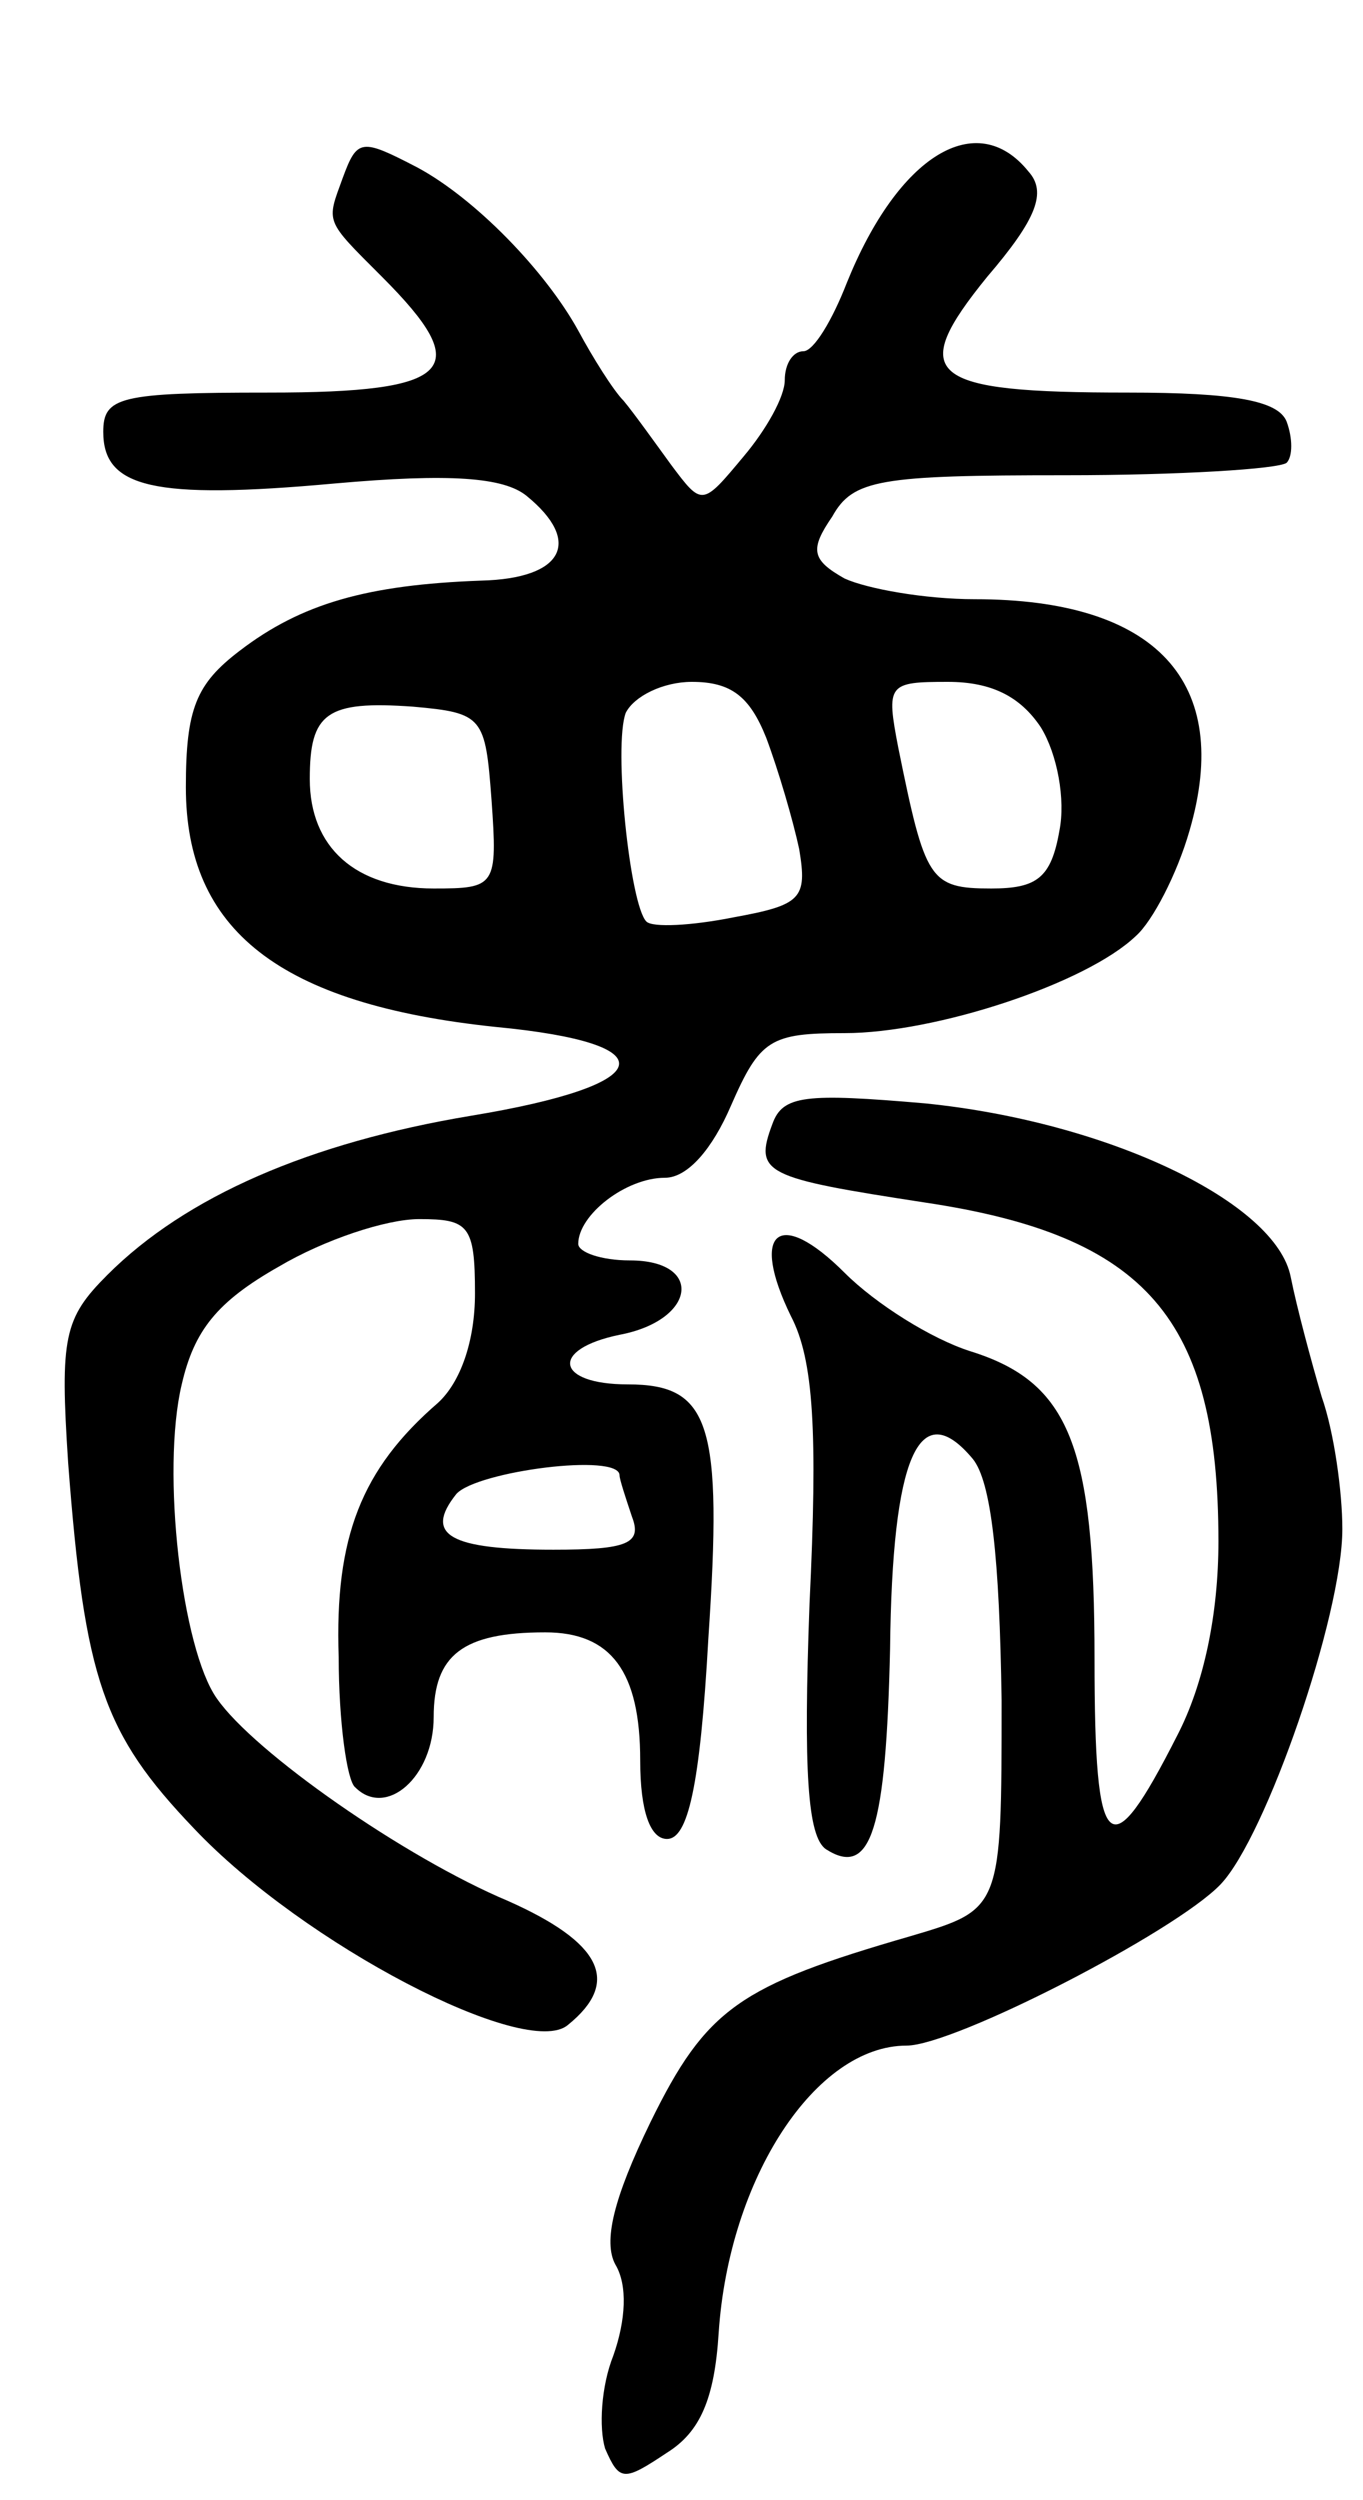 <svg version="1.0" xmlns="http://www.w3.org/2000/svg"
 width="66pt" height="121pt" viewBox="0 0 66 121"
 preserveAspectRatio="xMidYMid meet">
<g transform="translate(0,121) scale(0.1,-0.1)"
fill="#000000" stroke="none">
<path d="M166 1124 c-8 -22 -9 -20 19 -48 45 -45 35 -56 -55 -56 -72 0 -80 -2
-80 -19 0 -27 24 -33 112 -25 56 5 82 3 93 -6 27 -22 18 -40 -22 -41 -55 -2
-87 -11 -117 -34 -21 -16 -26 -28 -26 -66 0 -69 45 -105 150 -116 84 -8 79
-28 -12 -43 -78 -13 -138 -39 -176 -77 -21 -21 -23 -30 -19 -91 8 -105 17
-131 61 -177 53 -56 161 -112 181 -95 26 21 16 40 -29 60 -50 21 -123 72 -141
98 -17 24 -27 110 -17 152 6 26 17 40 47 57 22 13 52 23 68 23 24 0 27 -3 27
-36 0 -23 -7 -43 -18 -53 -37 -32 -50 -65 -48 -123 0 -31 4 -60 8 -63 15 -15
38 5 38 34 0 30 14 41 54 41 32 0 46 -19 46 -62 0 -25 5 -38 13 -38 10 0 16
25 20 97 7 104 1 123 -39 123 -35 0 -38 17 -4 24 37 7 41 36 5 36 -14 0 -25 4
-25 8 0 14 23 32 42 32 11 0 23 14 32 35 14 32 19 35 55 35 44 0 117 24 141
47 8 7 20 30 26 51 21 72 -16 112 -104 112 -24 0 -52 5 -63 10 -16 9 -17 14
-6 30 10 18 23 20 113 20 55 0 103 3 107 6 3 3 3 12 0 20 -4 10 -25 14 -77 14
-97 0 -107 8 -68 56 24 28 29 41 20 51 -25 31 -63 8 -88 -54 -7 -18 -16 -33
-21 -33 -5 0 -9 -6 -9 -14 0 -8 -9 -24 -20 -37 -20 -24 -20 -24 -35 -4 -8 11
-18 25 -23 31 -5 5 -15 21 -22 34 -16 29 -50 64 -78 79 -27 14 -29 14 -36 -5z
m205 -271 c6 -16 13 -40 16 -54 4 -24 1 -27 -32 -33 -20 -4 -39 -5 -42 -2 -8
8 -16 85 -10 101 4 8 18 15 32 15 19 0 28 -7 36 -27z m133 5 c8 -13 12 -35 9
-50 -4 -23 -11 -28 -33 -28 -30 0 -32 4 -45 68 -6 31 -5 32 24 32 21 0 35 -7
45 -22z m-266 -35 c3 -42 2 -43 -28 -43 -38 0 -60 20 -60 53 0 32 8 38 50 35
34 -3 35 -5 38 -45z m62 -327 c0 -2 3 -11 6 -20 5 -13 -2 -16 -38 -16 -50 0
-63 7 -47 27 10 11 79 20 79 9z"/>
<path d="M374 666 c-9 -24 -4 -26 74 -38 107 -16 142 -56 142 -164 0 -35 -7
-69 -20 -94 -33 -65 -40 -59 -40 37 0 103 -12 134 -60 149 -19 6 -46 23 -61
38 -32 32 -46 20 -26 -21 11 -21 13 -56 9 -139 -3 -81 -1 -113 8 -119 22 -14
29 10 31 97 1 93 14 123 40 92 9 -11 13 -48 14 -117 0 -101 0 -101 -44 -114
-83 -24 -99 -35 -126 -90 -18 -37 -23 -58 -17 -69 6 -10 5 -27 -1 -44 -6 -15
-7 -35 -4 -45 7 -16 9 -16 30 -2 16 10 23 26 25 58 5 75 47 139 91 139 23 0
130 55 152 78 22 23 59 130 59 172 0 18 -4 47 -10 64 -5 17 -12 43 -15 58 -7
36 -88 75 -177 84 -58 5 -69 4 -74 -10z"/>
</g>
</svg>
